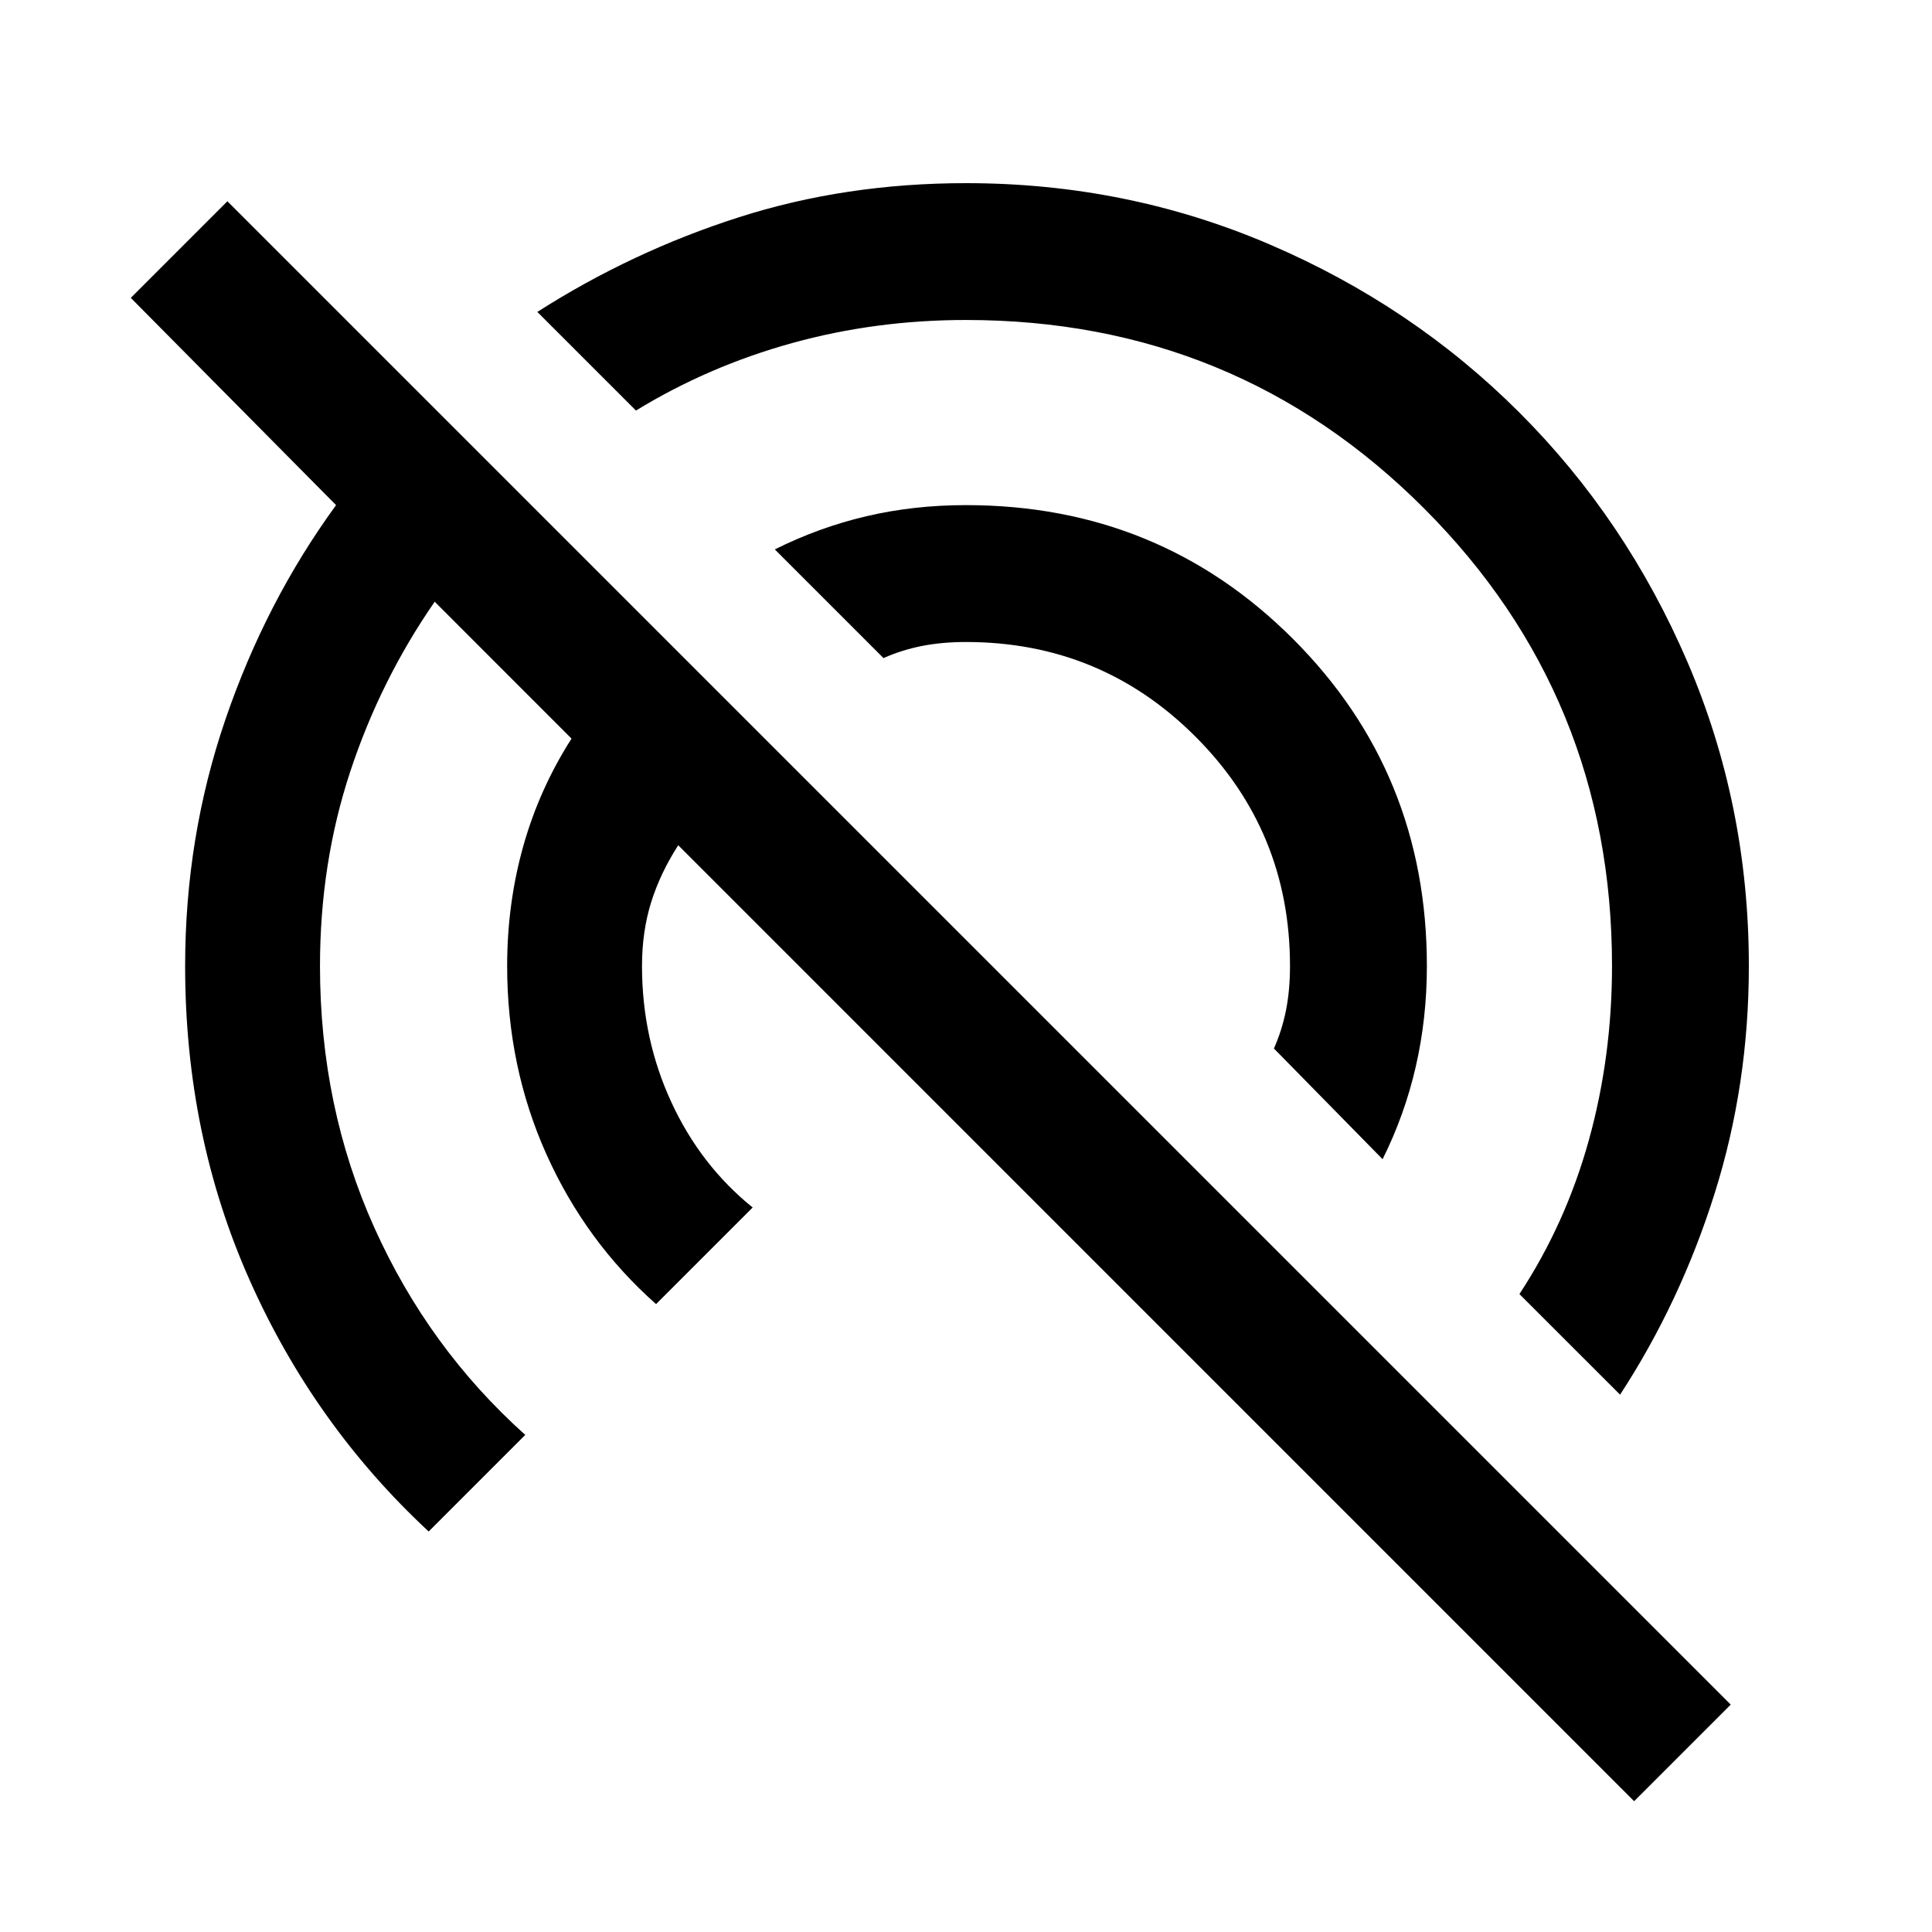 <svg xmlns="http://www.w3.org/2000/svg" height="40" width="40"><path d="M33.542 28.875 31.458 26.792Q32.417 25.333 32.896 23.604Q33.375 21.875 33.375 20Q33.375 14.417 29.479 10.521Q25.583 6.625 20 6.625Q18.125 6.625 16.396 7.104Q14.667 7.583 13.167 8.5L11.125 6.458Q13.083 5.208 15.292 4.5Q17.5 3.792 20 3.792Q23.333 3.792 26.292 5.063Q29.25 6.333 31.458 8.542Q33.667 10.75 34.938 13.708Q36.208 16.667 36.208 20Q36.208 22.458 35.5 24.708Q34.792 26.958 33.542 28.875ZM33.833 37.292 14.042 17.5Q13.667 18.083 13.479 18.688Q13.292 19.292 13.292 20Q13.292 21.5 13.896 22.812Q14.5 24.125 15.583 25L13.583 27Q12.125 25.708 11.312 23.896Q10.5 22.083 10.5 20Q10.5 18.708 10.833 17.521Q11.167 16.333 11.833 15.292L9 12.458Q7.875 14.083 7.25 15.979Q6.625 17.875 6.625 20Q6.625 22.917 7.75 25.417Q8.875 27.917 10.875 29.708L8.875 31.708Q6.5 29.5 5.167 26.5Q3.833 23.5 3.833 20Q3.833 17.333 4.667 14.896Q5.5 12.458 6.958 10.458L2.708 6.167L4.708 4.167L35.833 35.292ZM28.625 24 26.375 21.708Q26.542 21.333 26.625 20.917Q26.708 20.5 26.708 20Q26.708 17.208 24.75 15.25Q22.792 13.292 20 13.292Q19.5 13.292 19.083 13.375Q18.667 13.458 18.292 13.625L16.042 11.375Q16.958 10.917 17.938 10.688Q18.917 10.458 20 10.458Q24 10.458 26.771 13.229Q29.542 16 29.542 20Q29.542 21.083 29.312 22.083Q29.083 23.083 28.625 24Z"/></svg>